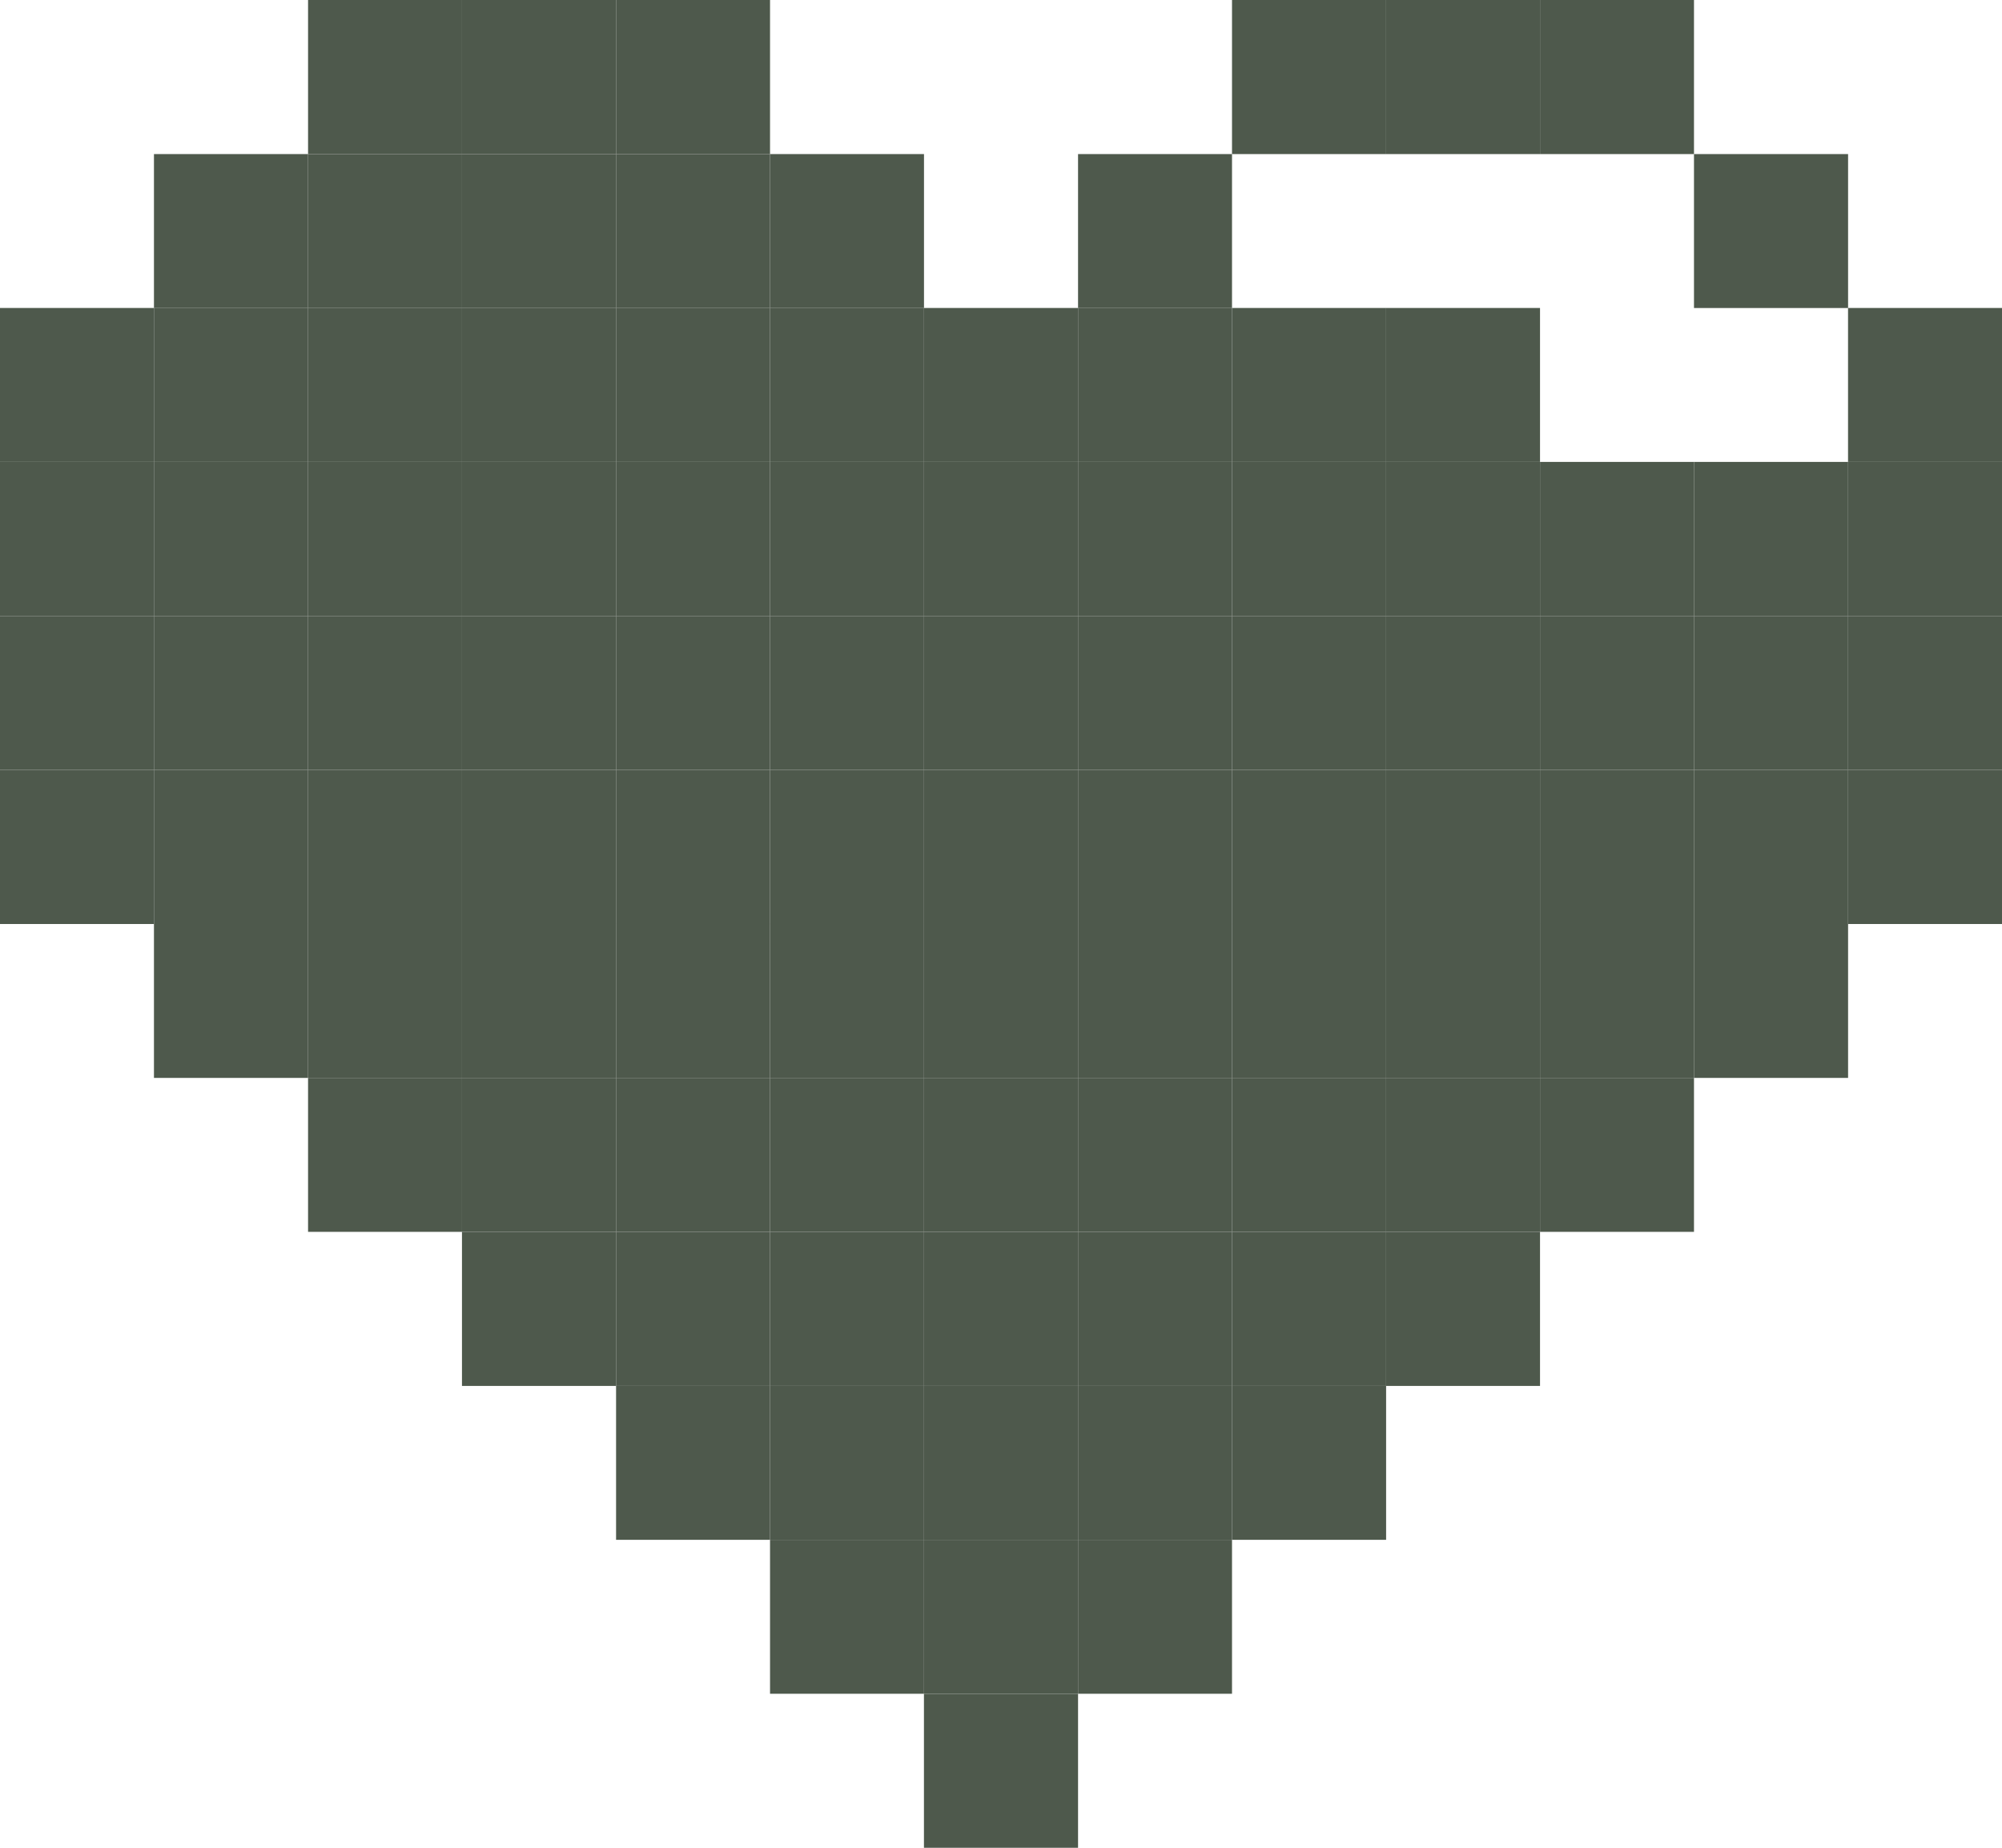<svg xmlns="http://www.w3.org/2000/svg" viewBox="0 0 440.03 406.19"><defs><style>.a{fill:#4e594c;}</style></defs><title>heart</title><rect class="a" x="203.08" y="338.49" width="33.87" height="33.84"/><rect class="a" x="236.95" y="304.65" width="33.84" height="33.84"/><rect class="a" x="203.08" y="304.65" width="33.87" height="33.84"/><rect class="a" x="169.25" y="304.65" width="33.84" height="33.84"/><rect class="a" x="270.79" y="270.79" width="33.87" height="33.87"/><rect class="a" x="236.95" y="270.79" width="33.84" height="33.87"/><rect class="a" x="169.25" y="270.79" width="33.84" height="33.87"/><rect class="a" x="203.08" y="270.79" width="33.87" height="33.87"/><rect class="a" x="135.41" y="270.79" width="33.84" height="33.87"/><rect class="a" x="406.19" y="169.25" width="33.84" height="33.87"/><rect class="a" x="406.19" y="135.41" width="33.84" height="33.84"/><rect class="a" x="406.19" y="101.54" width="33.84" height="33.87"/><rect class="a" x="406.19" y="67.7" width="33.84" height="33.84"/><rect class="a" x="372.33" y="203.11" width="33.87" height="33.84"/><rect class="a" x="372.33" y="169.25" width="33.87" height="33.87"/><rect class="a" x="372.33" y="135.41" width="33.87" height="33.84"/><rect class="a" x="372.33" y="101.54" width="33.87" height="33.87"/><rect class="a" x="372.33" y="33.87" width="33.87" height="33.84"/><rect class="a" x="338.49" y="236.95" width="33.84" height="33.84"/><rect class="a" x="338.49" y="203.11" width="33.84" height="33.84"/><rect class="a" x="338.49" y="169.25" width="33.84" height="33.87"/><rect class="a" x="338.49" y="135.41" width="33.84" height="33.84"/><rect class="a" x="338.49" y="101.54" width="33.84" height="33.87"/><rect class="a" x="338.49" width="33.84" height="33.87"/><rect class="a" x="304.65" y="270.79" width="33.84" height="33.87"/><rect class="a" x="304.65" y="236.95" width="33.84" height="33.84"/><rect class="a" x="304.65" y="203.11" width="33.84" height="33.84"/><rect class="a" x="304.65" y="169.25" width="33.84" height="33.87"/><rect class="a" x="304.65" y="135.41" width="33.84" height="33.84"/><rect class="a" x="304.65" y="101.54" width="33.84" height="33.87"/><rect class="a" x="304.65" y="67.7" width="33.84" height="33.84"/><rect class="a" x="304.65" width="33.84" height="33.87"/><rect class="a" x="270.79" y="304.65" width="33.87" height="33.84"/><rect class="a" x="270.79" y="236.95" width="33.87" height="33.84"/><rect class="a" x="270.79" y="203.11" width="33.87" height="33.84"/><rect class="a" x="270.79" y="169.25" width="33.87" height="33.87"/><rect class="a" x="270.79" y="135.41" width="33.87" height="33.84"/><rect class="a" x="270.79" y="101.54" width="33.87" height="33.87"/><rect class="a" x="270.79" y="67.7" width="33.87" height="33.84"/><rect class="a" x="270.79" width="33.87" height="33.87"/><rect class="a" x="236.95" y="338.49" width="33.84" height="33.84"/><rect class="a" x="236.95" y="236.95" width="33.84" height="33.84"/><rect class="a" x="236.95" y="203.11" width="33.84" height="33.84"/><rect class="a" x="236.95" y="169.25" width="33.84" height="33.87"/><rect class="a" x="236.95" y="135.41" width="33.84" height="33.84"/><rect class="a" x="236.95" y="101.54" width="33.84" height="33.87"/><rect class="a" x="236.95" y="67.7" width="33.84" height="33.84"/><rect class="a" x="236.95" y="33.87" width="33.84" height="33.84"/><rect class="a" x="203.08" y="372.33" width="33.87" height="33.87"/><rect class="a" x="203.08" y="236.95" width="33.87" height="33.84"/><rect class="a" x="203.08" y="203.11" width="33.87" height="33.84"/><rect class="a" x="203.08" y="169.25" width="33.87" height="33.87"/><rect class="a" x="203.08" y="135.41" width="33.87" height="33.84"/><rect class="a" x="203.08" y="101.54" width="33.87" height="33.87"/><rect class="a" x="203.08" y="67.7" width="33.87" height="33.84"/><rect class="a" x="169.25" y="338.49" width="33.84" height="33.84"/><rect class="a" x="169.25" y="236.95" width="33.84" height="33.84"/><rect class="a" x="169.25" y="203.11" width="33.84" height="33.84"/><rect class="a" x="169.25" y="169.25" width="33.84" height="33.87"/><rect class="a" x="169.25" y="135.41" width="33.84" height="33.84"/><rect class="a" x="169.25" y="101.54" width="33.84" height="33.87"/><rect class="a" x="169.25" y="67.7" width="33.84" height="33.84"/><rect class="a" x="169.25" y="33.87" width="33.84" height="33.84"/><rect class="a" x="135.41" y="304.65" width="33.84" height="33.84"/><rect class="a" x="135.41" y="236.95" width="33.84" height="33.84"/><rect class="a" x="135.41" y="203.11" width="33.84" height="33.84"/><rect class="a" x="135.41" y="169.25" width="33.84" height="33.87"/><rect class="a" x="135.41" y="135.41" width="33.84" height="33.84"/><rect class="a" x="135.41" y="101.54" width="33.84" height="33.87"/><rect class="a" x="135.41" y="67.7" width="33.84" height="33.84"/><rect class="a" x="135.41" y="33.87" width="33.84" height="33.84"/><rect class="a" x="135.41" width="33.84" height="33.87"/><rect class="a" x="101.54" y="270.79" width="33.87" height="33.87"/><rect class="a" x="101.54" y="236.95" width="33.87" height="33.84"/><rect class="a" x="101.54" y="203.11" width="33.87" height="33.84"/><rect class="a" x="101.54" y="169.25" width="33.87" height="33.87"/><rect class="a" x="101.54" y="135.41" width="33.87" height="33.84"/><rect class="a" x="101.54" y="101.54" width="33.87" height="33.87"/><rect class="a" x="101.54" y="67.7" width="33.87" height="33.84"/><rect class="a" x="101.54" y="33.87" width="33.87" height="33.84"/><rect class="a" x="101.54" width="33.87" height="33.87"/><rect class="a" x="67.71" y="236.95" width="33.84" height="33.84"/><rect class="a" x="67.71" y="203.11" width="33.84" height="33.84"/><rect class="a" x="67.71" y="169.25" width="33.84" height="33.87"/><rect class="a" x="67.71" y="135.41" width="33.84" height="33.84"/><rect class="a" x="67.71" y="101.54" width="33.84" height="33.87"/><rect class="a" x="67.71" y="67.7" width="33.84" height="33.84"/><rect class="a" x="67.71" y="33.87" width="33.84" height="33.84"/><rect class="a" x="67.71" width="33.84" height="33.87"/><rect class="a" x="33.84" y="203.11" width="33.87" height="33.84"/><rect class="a" x="33.84" y="169.25" width="33.87" height="33.87"/><rect class="a" x="33.84" y="135.41" width="33.87" height="33.84"/><rect class="a" x="33.84" y="101.54" width="33.87" height="33.87"/><rect class="a" x="33.84" y="67.7" width="33.87" height="33.84"/><rect class="a" x="33.84" y="33.87" width="33.87" height="33.84"/><rect class="a" y="169.25" width="33.84" height="33.87"/><rect class="a" y="135.41" width="33.84" height="33.84"/><rect class="a" y="101.54" width="33.84" height="33.87"/><rect class="a" y="67.7" width="33.84" height="33.84"/></svg>